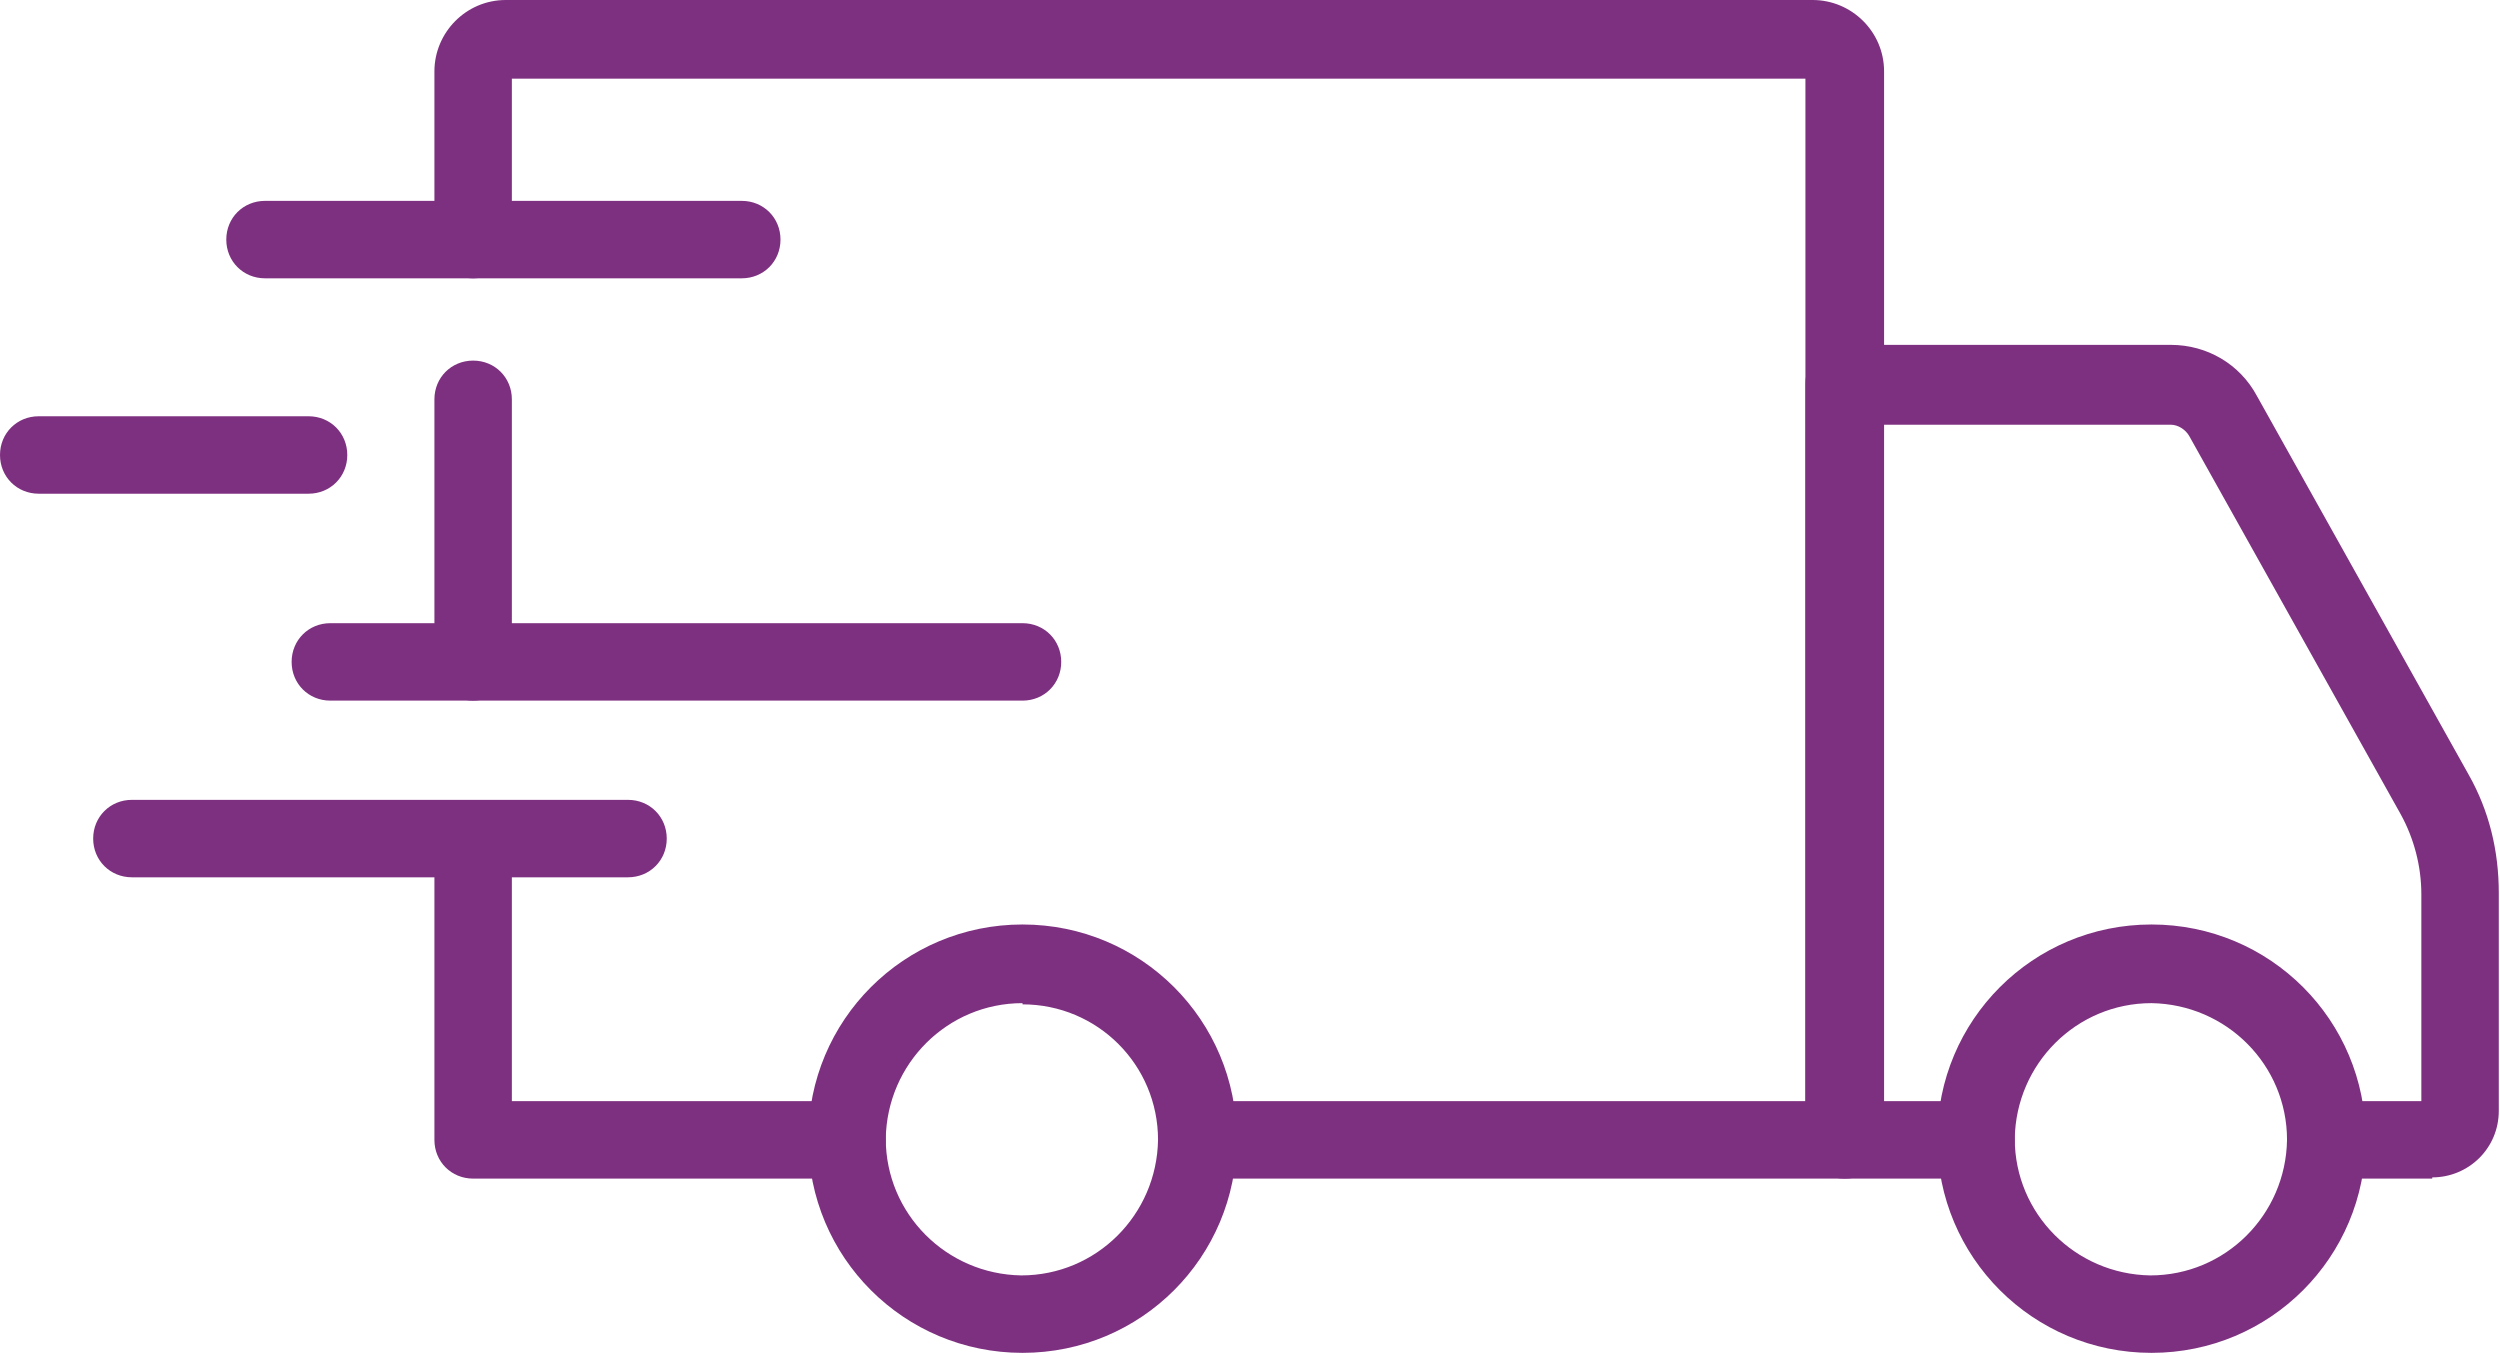 <?xml version="1.0" encoding="UTF-8"?>
<svg id="Layer_2" data-name="Layer 2" xmlns="http://www.w3.org/2000/svg" viewBox="0 0 20.66 11.18">
  <defs>
    <style>
      .cls-1 {
        fill: #7e3080;
        stroke-width: 0px;
      }
    </style>
  </defs>
  <g id="Layer_1-2" data-name="Layer 1">
    <g>
      <path class="cls-1" d="m17.78,11.18c-.98,0-1.77-.79-1.77-1.77,0-.98.79-1.77,1.77-1.77.98,0,1.77.79,1.77,1.77h0c0,.98-.79,1.77-1.77,1.77Zm0-2.89c-.62,0-1.12.5-1.13,1.12,0,.62.5,1.12,1.12,1.13.62,0,1.12-.5,1.13-1.12h0c0-.62-.5-1.12-1.12-1.13Z"/>
      <path class="cls-1" d="m8.45,11.18c-.98,0-1.77-.79-1.77-1.77,0-.98.79-1.77,1.77-1.77.98,0,1.77.79,1.77,1.77,0,0,0,0,0,0,0,.98-.79,1.77-1.77,1.77Zm0-2.89c-.62,0-1.12.5-1.13,1.12,0,.62.5,1.12,1.12,1.13.62,0,1.12-.5,1.13-1.12,0,0,0,0,0,0,0-.62-.5-1.12-1.12-1.12Z"/>
      <path class="cls-1" d="m20.1,9.74h-.88c-.18,0-.32-.14-.32-.32s.14-.32.32-.32h.79v-1.71c0-.23-.06-.46-.17-.66l-1.75-3.13c-.03-.05-.09-.09-.15-.09h-2.38v5.59h.77c.18,0,.32.14.32.32s-.14.32-.32.32h-1.09c-.18,0-.32-.14-.32-.32V3.17c0-.18.14-.32.32-.32h2.7c.3,0,.57.16.71.42l1.75,3.13c.17.3.25.63.25.98v1.8c0,.31-.25.55-.55.55h0Z"/>
      <path class="cls-1" d="m7,9.74h-3.09c-.18,0-.32-.14-.32-.32v-2.48c0-.18.14-.32.32-.32s.32.14.32.32h0v2.16h2.77c.18,0,.32.14.32.32s-.14.32-.32.32Z"/>
      <path class="cls-1" d="m3.91,5.79c-.18,0-.32-.14-.32-.32v-2.17c0-.18.14-.32.32-.32s.32.14.32.32v2.17c0,.18-.15.32-.32.32Z"/>
      <path class="cls-1" d="m15.24,9.74h-5.34c-.18,0-.32-.14-.32-.32s.14-.32.32-.32h5.02V.65H4.23v1.33c0,.18-.14.32-.32.32s-.32-.14-.32-.32V.59c0-.32.26-.59.59-.59h10.8c.32,0,.59.26.59.59v8.83c0,.18-.14.32-.32.32Z"/>
      <path class="cls-1" d="m5.19,7.25H1.09c-.18,0-.32-.14-.32-.32s.14-.32.32-.32h4.1c.18,0,.32.14.32.32s-.14.32-.32.32Z"/>
      <path class="cls-1" d="m8.45,5.79H2.73c-.18,0-.32-.14-.32-.32s.14-.32.32-.32h5.72c.18,0,.32.14.32.32s-.14.32-.32.32Z"/>
      <path class="cls-1" d="m2.56,4.08H.32c-.18,0-.32-.14-.32-.32s.14-.32.32-.32h2.23c.18,0,.32.14.32.32s-.14.32-.32.32Z"/>
      <path class="cls-1" d="m6.13,2.3h-3.94c-.18,0-.32-.14-.32-.32s.14-.32.32-.32h3.94c.18,0,.32.14.32.32s-.14.32-.32.32Z"/>
    </g>
  </g>
</svg>